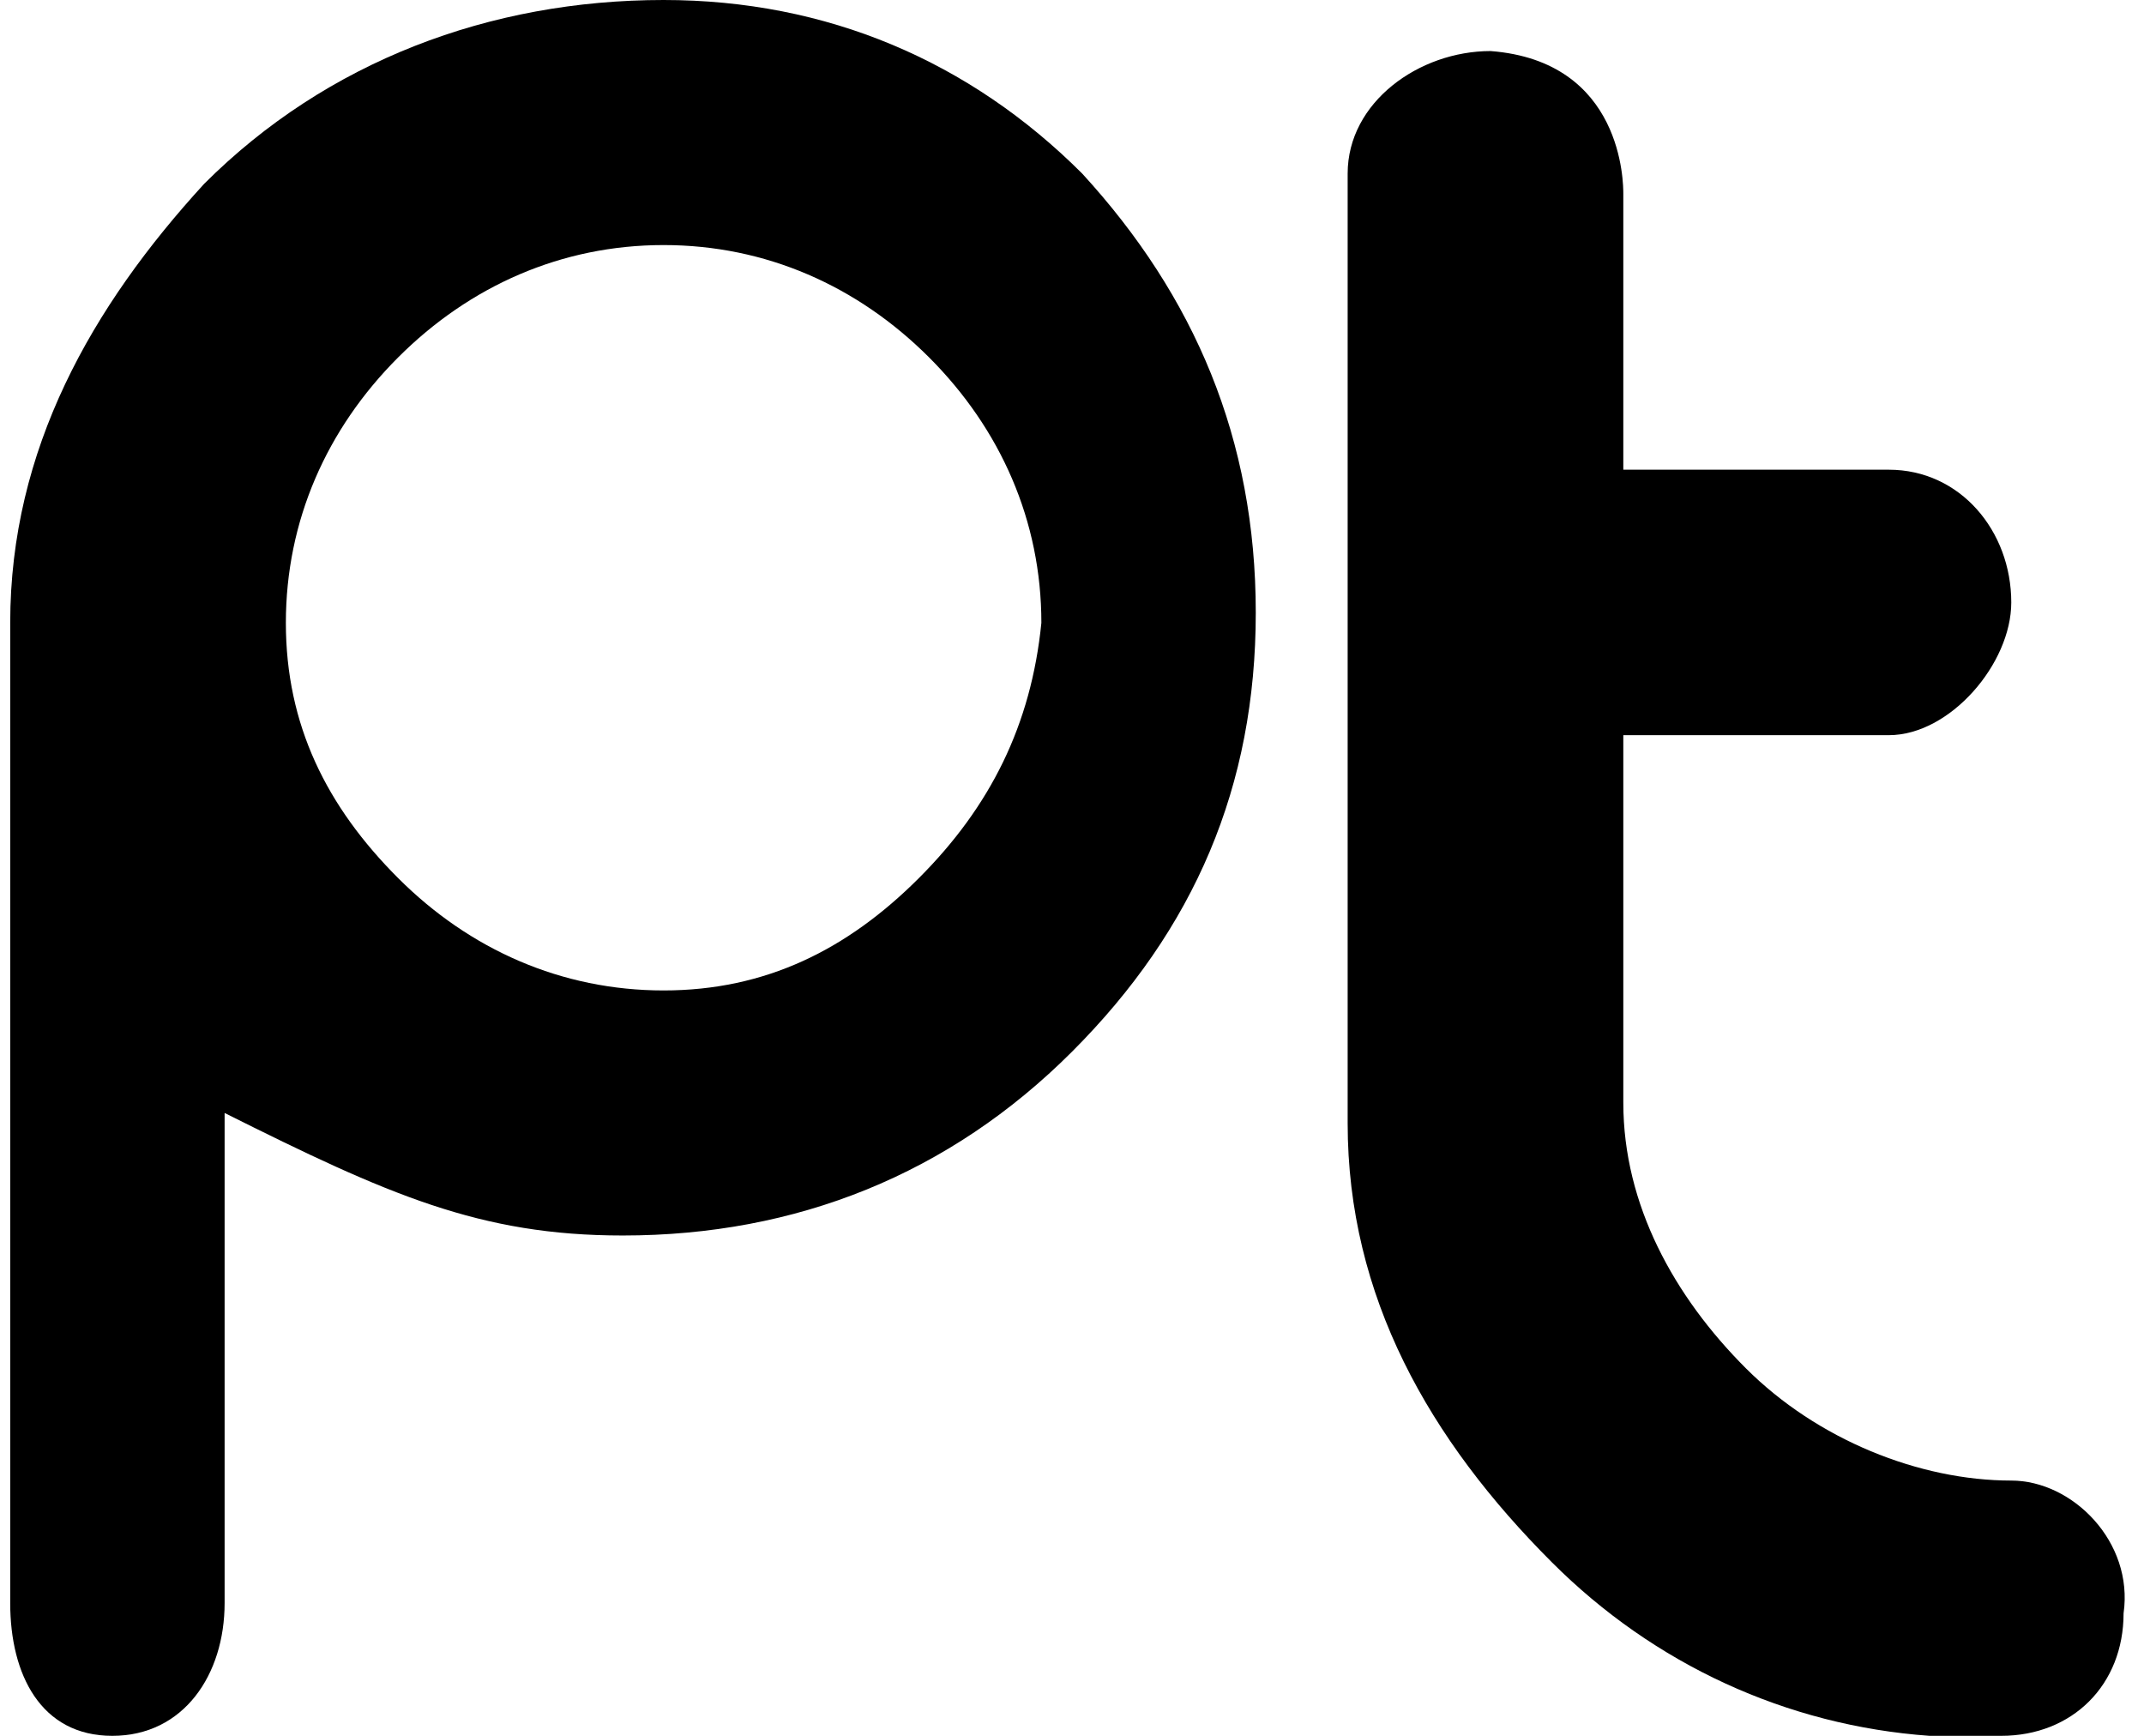 <?xml version="1.0" encoding="utf-8"?>
<!-- Generator: Adobe Illustrator 18.0.0, SVG Export Plug-In . SVG Version: 6.00 Build 0)  -->
<!DOCTYPE svg PUBLIC "-//W3C//DTD SVG 1.1//EN" "http://www.w3.org/Graphics/SVG/1.1/DTD/svg11.dtd">
<svg version="1.1" id="图层_1" xmlns="http://www.w3.org/2000/svg" xmlns:xlink="http://www.w3.org/1999/xlink" x="0px" y="0px"
	 viewBox="0 0 21 17" enable-background="new 0 0 21 17" xml:space="preserve">
<g>
	<path d="M6.5,0C4.8,0,3.2,0.6,2,1.8C0.9,3,0.1,4.4,0.1,6.1v9.6v0c0,0.7,0.3,1.3,1,1.3c0.7,0,1.1-0.6,1.1-1.3c0,0,0,0,0,0v-4.8
		c1.6,0.8,2.5,1.2,3.9,1.2c1.7,0,3.2-0.6,4.4-1.8c1.2-1.2,1.8-2.6,1.8-4.3c0-1.7-0.6-3.1-1.7-4.3C9.5,0.6,8.1,0,6.5,0z M9,8.6
		C8.3,9.3,7.5,9.7,6.5,9.7c-1,0-1.9-0.4-2.6-1.1C3.2,7.9,2.8,7.1,2.8,6.1c0-1,0.4-1.9,1.1-2.6c0.7-0.7,1.6-1.1,2.6-1.1
		c1,0,1.9,0.4,2.6,1.1c0.7,0.7,1.1,1.6,1.1,2.6C10.1,7.1,9.7,7.9,9,8.6z"/>
	<path d="M19.7,14.5C19.7,14.5,19.7,14.5,19.7,14.5c-0.9,0-1.9-0.4-2.6-1.1c-0.7-0.7-1.2-1.6-1.2-2.6V7.2h2.6c0,0,0,0,0,0
		c0.6,0,1.2-0.7,1.2-1.3c0-0.7-0.5-1.3-1.2-1.3h-2.6V1.9c0-0.1,0-1.3-1.3-1.4c-0.7,0-1.4,0.5-1.4,1.2c0,0.1,0,0.1,0,0.2v9.1
		c0,1.7,0.8,3.1,2,4.3c1,1,2.3,1.6,3.7,1.7c0.1,0,0.4,0,0.6,0c0,0,0.1,0,0.1,0c0.7,0,1.2-0.5,1.2-1.2C20.9,15.1,20.3,14.5,19.7,14.5
		z"/>
</g>
</svg>
